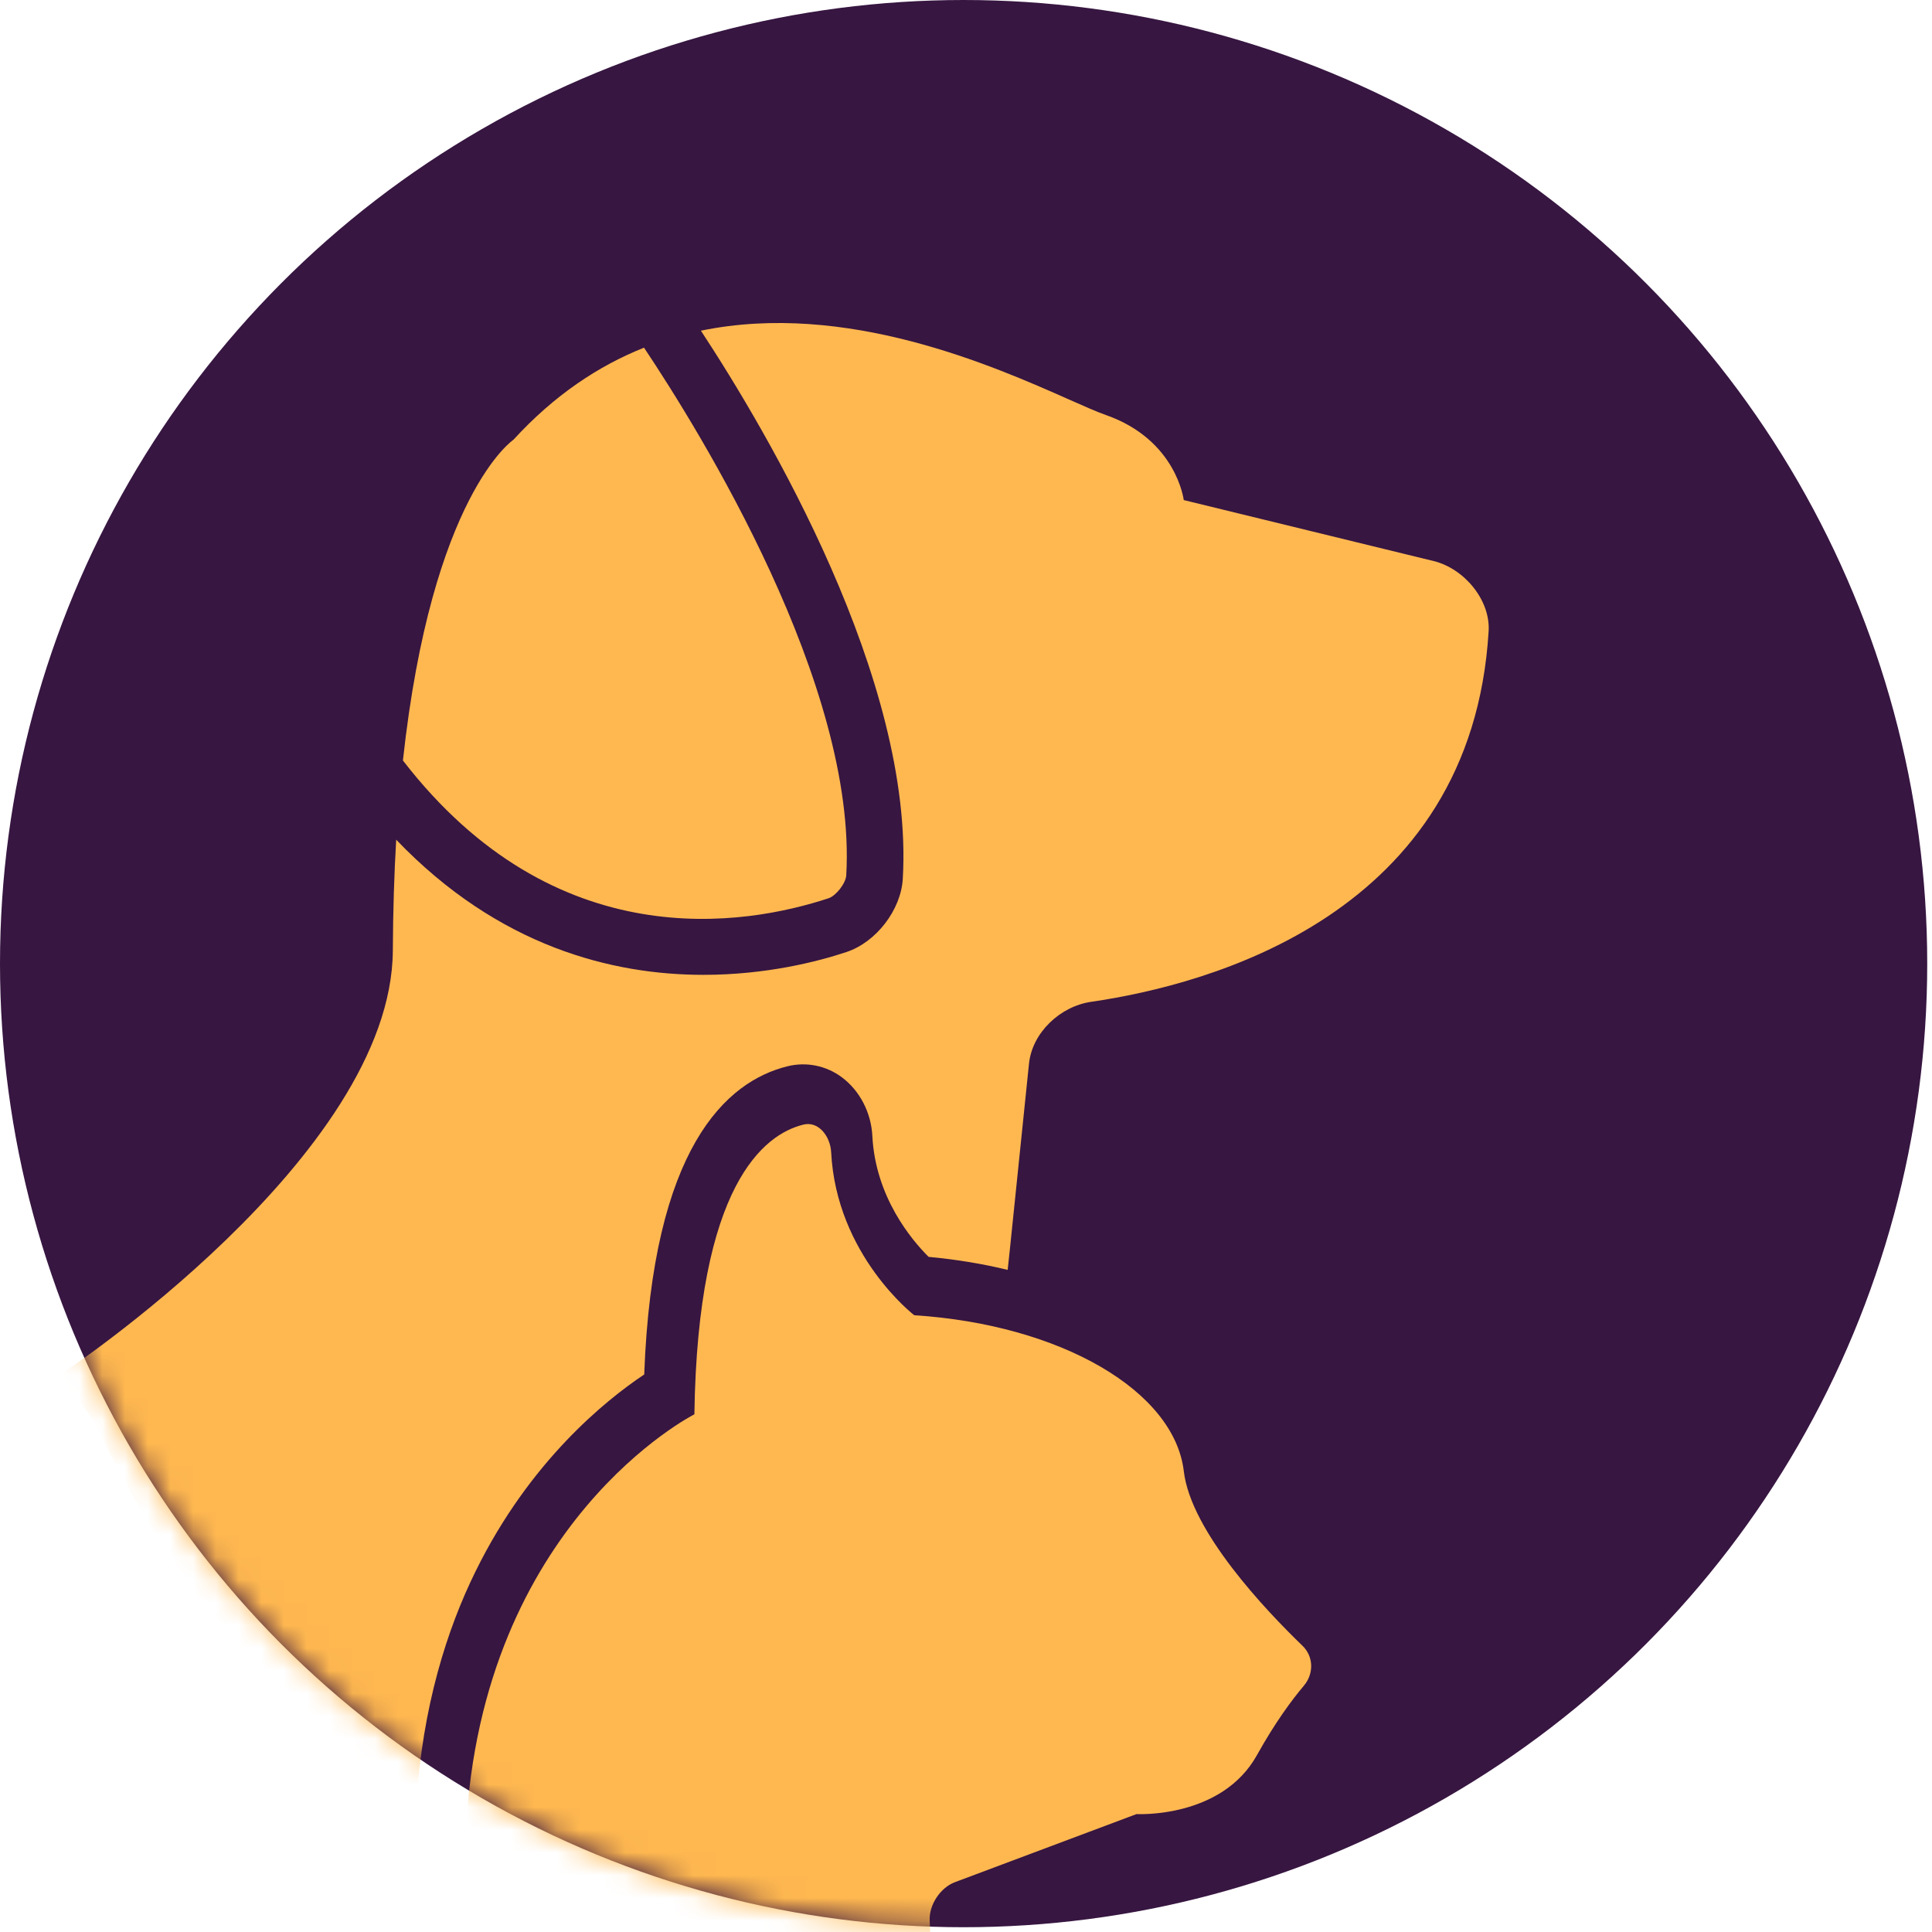 <svg width="200" height="200" viewBox="0 0 85 85" fill="none" xmlns="http://www.w3.org/2000/svg">
<circle cx="42.395" cy="42.395" r="42.395" fill="#371641"/>
<mask id="mask0" mask-type="alpha" maskUnits="userSpaceOnUse" x="0" y="0" width="85" height="85">
<circle cx="42.395" cy="42.395" r="42.395" fill="#172A51"/>
</mask>
<g mask="url(#mask0)">
<path fill-rule="evenodd" clip-rule="evenodd" d="M63.078 24.685L52.08 22.001C52.08 22.001 51.766 19.347 48.648 18.257C48.26 18.121 47.712 17.878 47.029 17.575C43.709 16.103 37.23 13.23 30.837 14.549C33.75 18.983 40.231 29.915 39.719 38.658C39.642 40.032 38.55 41.453 37.236 41.887C35.973 42.307 33.706 42.889 30.951 42.889C26.96 42.889 21.947 41.661 17.431 36.943C17.343 38.442 17.292 40.064 17.283 41.819C17.232 50.871 2.666 60.471 2.666 60.471L4.202 62.628C7.328 69.396 12.228 75.181 18.312 79.379C18.588 75.056 19.672 71.669 20.927 69.124C23.305 64.29 26.641 61.607 28.343 60.471C28.709 50.494 31.947 47.578 34.649 46.911C35.479 46.706 36.353 46.883 37.042 47.399C37.825 47.984 38.329 48.949 38.38 49.984C38.519 52.666 40.104 54.549 40.855 55.297C42.074 55.41 43.238 55.603 44.333 55.869L44.434 54.928L45.271 46.799C45.413 45.427 46.646 44.271 48.011 44.075C53.194 43.32 64.742 40.25 65.493 27.774C65.579 26.398 64.417 25.014 63.078 24.685ZM36.455 39.519C36.787 39.407 37.21 38.86 37.231 38.514C37.719 30.157 30.819 19.016 28.334 15.296C26.333 16.094 24.386 17.383 22.589 19.347C22.589 19.347 19 21.756 17.727 33.458C24.44 42.152 32.781 40.73 36.455 39.519ZM40.223 57.865C46.674 58.279 51.667 61.194 52.083 64.731C52.394 67.374 55.674 70.834 57.306 72.409C57.8 72.888 57.806 73.639 57.365 74.164C56.826 74.802 56.094 75.793 55.305 77.21C53.747 80.022 50.002 79.812 50.002 79.812L42.015 82.807C41.371 83.048 40.871 83.803 40.902 84.491L40.986 86.445C33.51 86.322 26.506 84.204 20.495 80.592C21.173 66.954 30.55 62.224 30.55 62.224C30.696 52.116 33.623 49.902 35.347 49.478C36.015 49.313 36.529 49.997 36.567 50.686C36.797 55.231 40.223 57.865 40.223 57.865Z" fill="#FFB850"/>
</g>
</svg>
